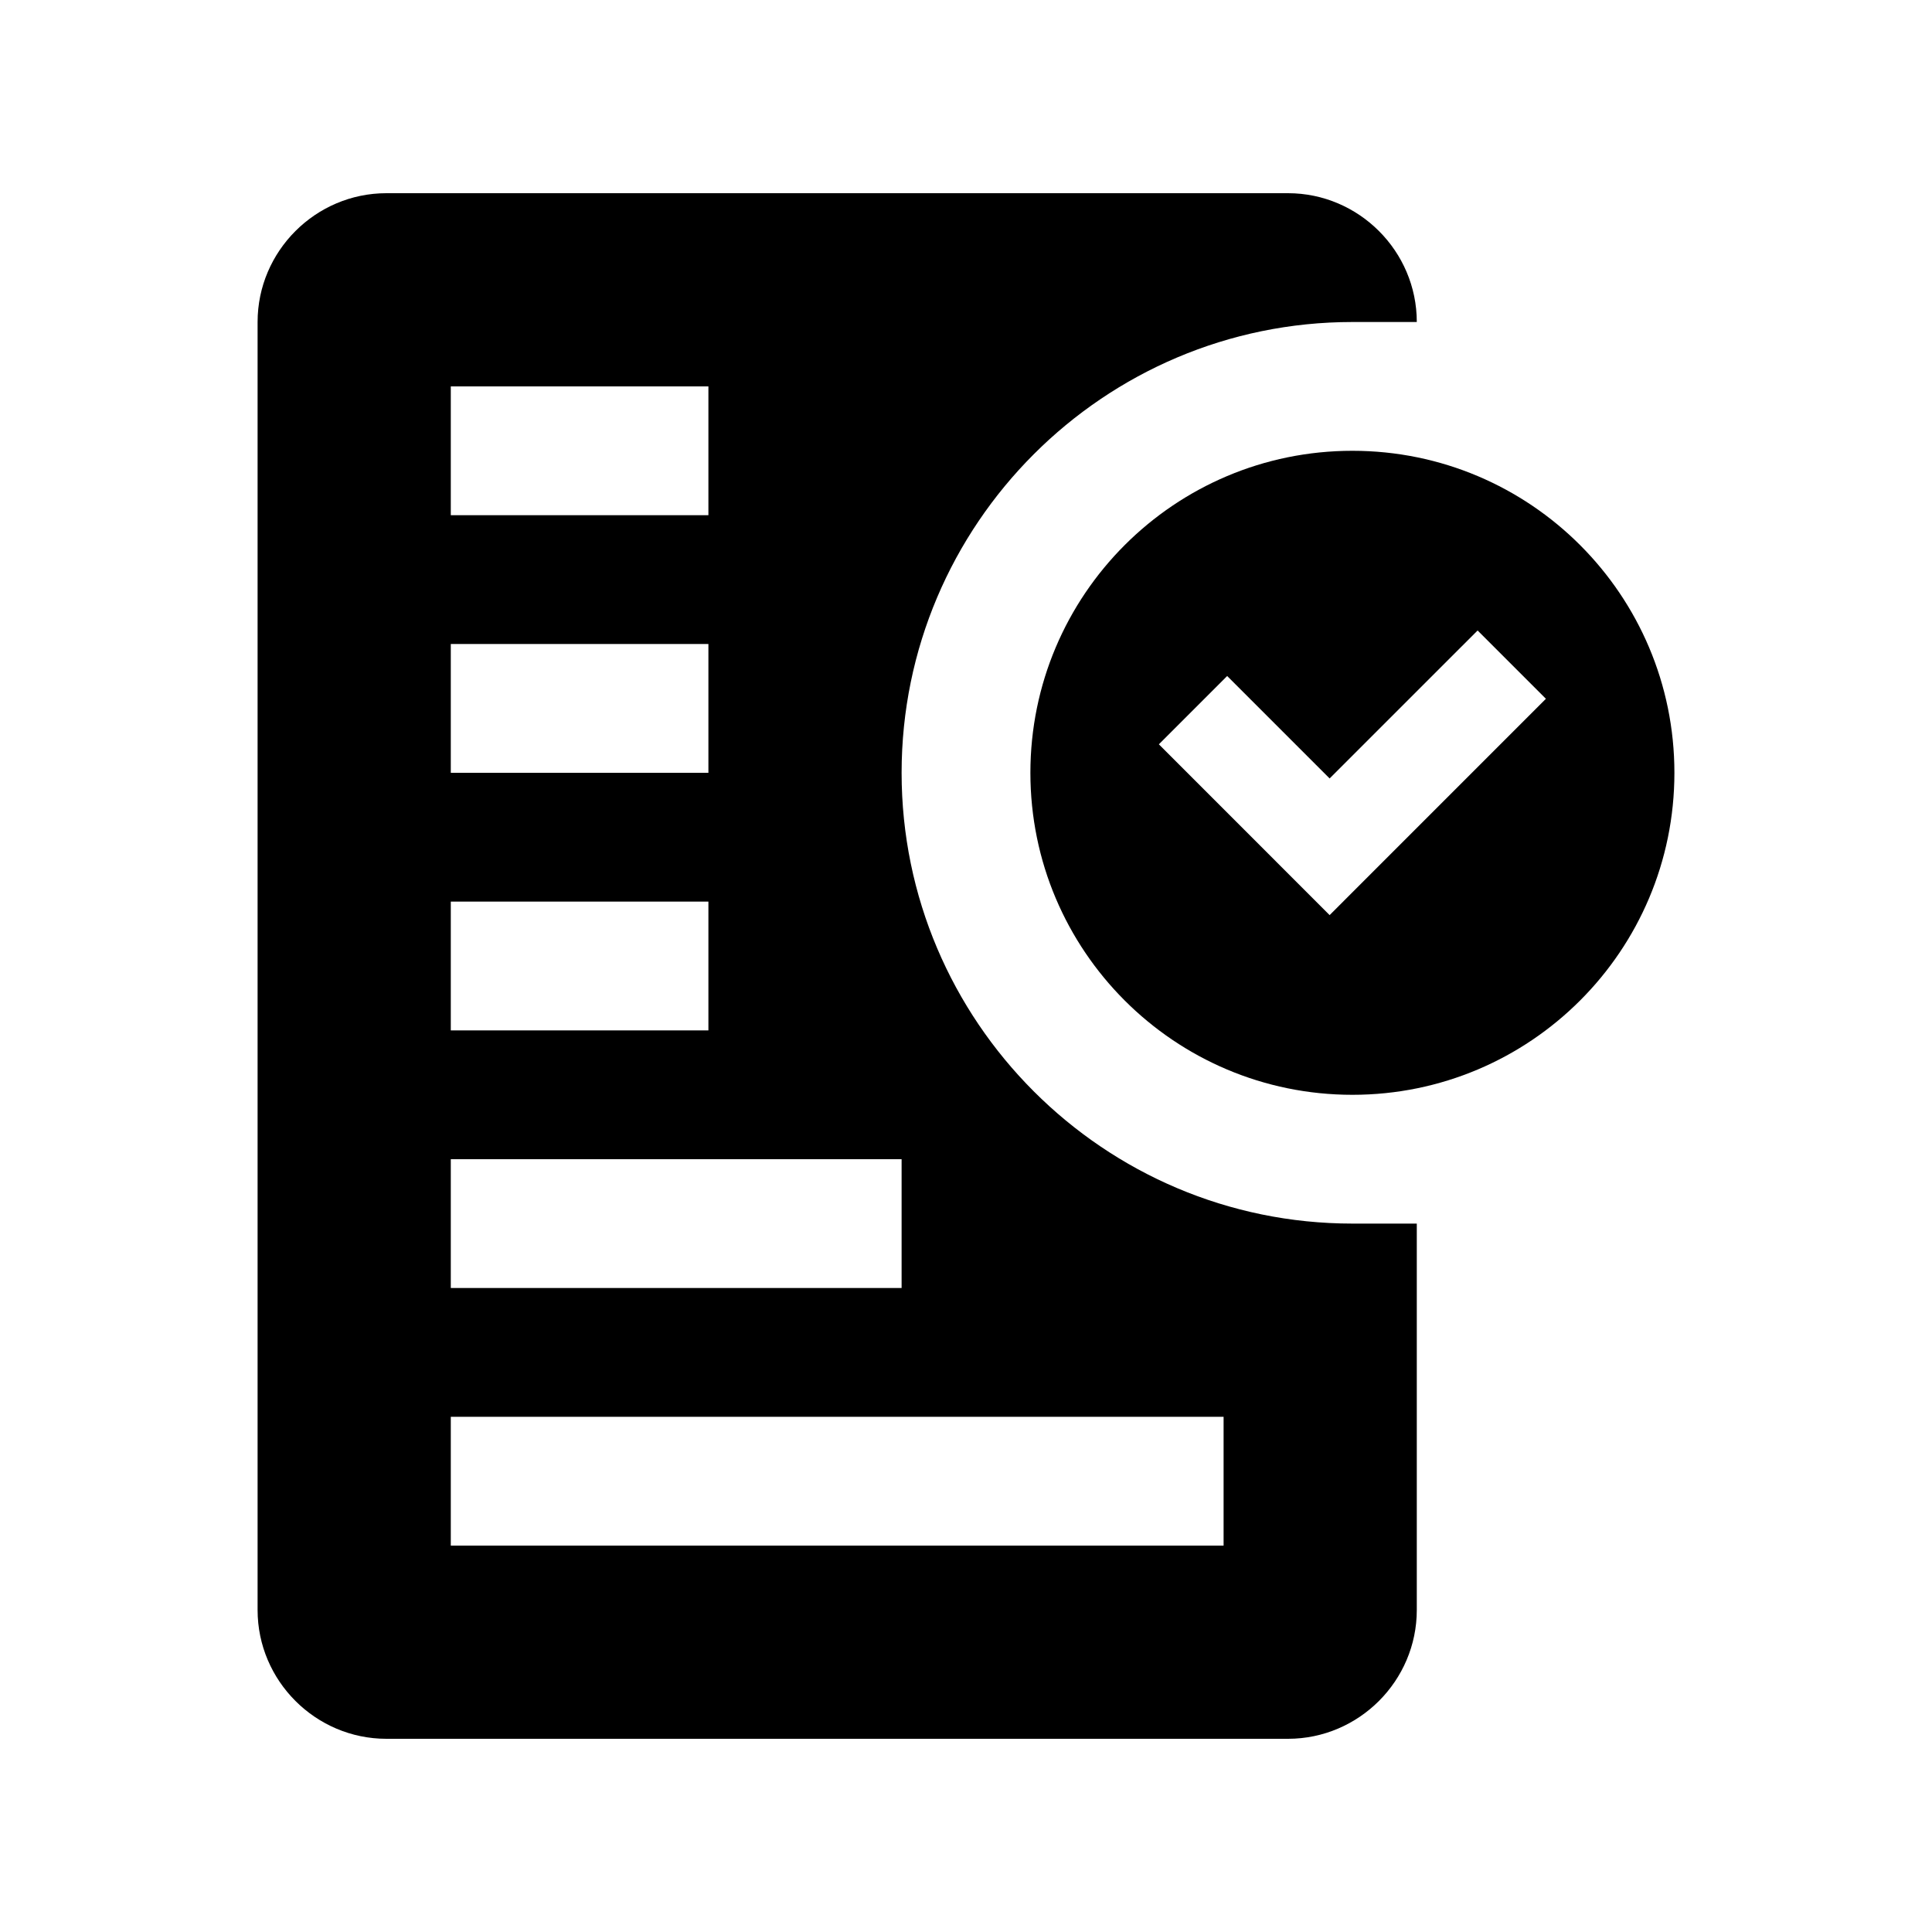 <?xml version="1.0" encoding="utf-8"?>
<!-- Generator: Adobe Illustrator 16.0.0, SVG Export Plug-In . SVG Version: 6.00 Build 0)  -->
<!DOCTYPE svg PUBLIC "-//W3C//DTD SVG 1.0//EN" "http://www.w3.org/TR/2001/REC-SVG-20010904/DTD/svg10.dtd">
<svg version="1.0" id="Layer_1" xmlns="http://www.w3.org/2000/svg" xmlns:xlink="http://www.w3.org/1999/xlink" x="0px" y="0px"
	 width="100px" height="100px" viewBox="0 0 100 100" enable-background="new 0 0 100 100" xml:space="preserve">
<path d="M70,63.333c-12.864,0-23.333-10.469-23.333-23.333S57.136,16.667,70,16.667h3.333c0-3.666-3.001-6.667-6.666-6.667H20
	c-3.665,0-6.667,3.001-6.667,6.667v66.666C13.333,86.999,16.335,90,20,90h46.667c3.665,0,6.666-3.001,6.666-6.667v-20H70z
	 M23.333,20h13.334v6.667H23.333V20z M23.333,33.333h13.334V40H23.333V33.333z M23.333,46.667h13.334v6.666H23.333V46.667z
	 M23.333,60h23.334v6.667H23.333V60z M63.333,80h-40v-6.667h40V80z"/>
<path d="M70,23.333c-9.206,0-16.667,7.461-16.667,16.667S60.794,56.667,70,56.667S86.667,49.206,86.667,40S79.206,23.333,70,23.333z
	 M68.821,47.366l-8.838-8.841l3.535-3.535l5.303,5.303l7.66-7.659l3.535,3.535L68.821,47.366z"/>
</svg>
